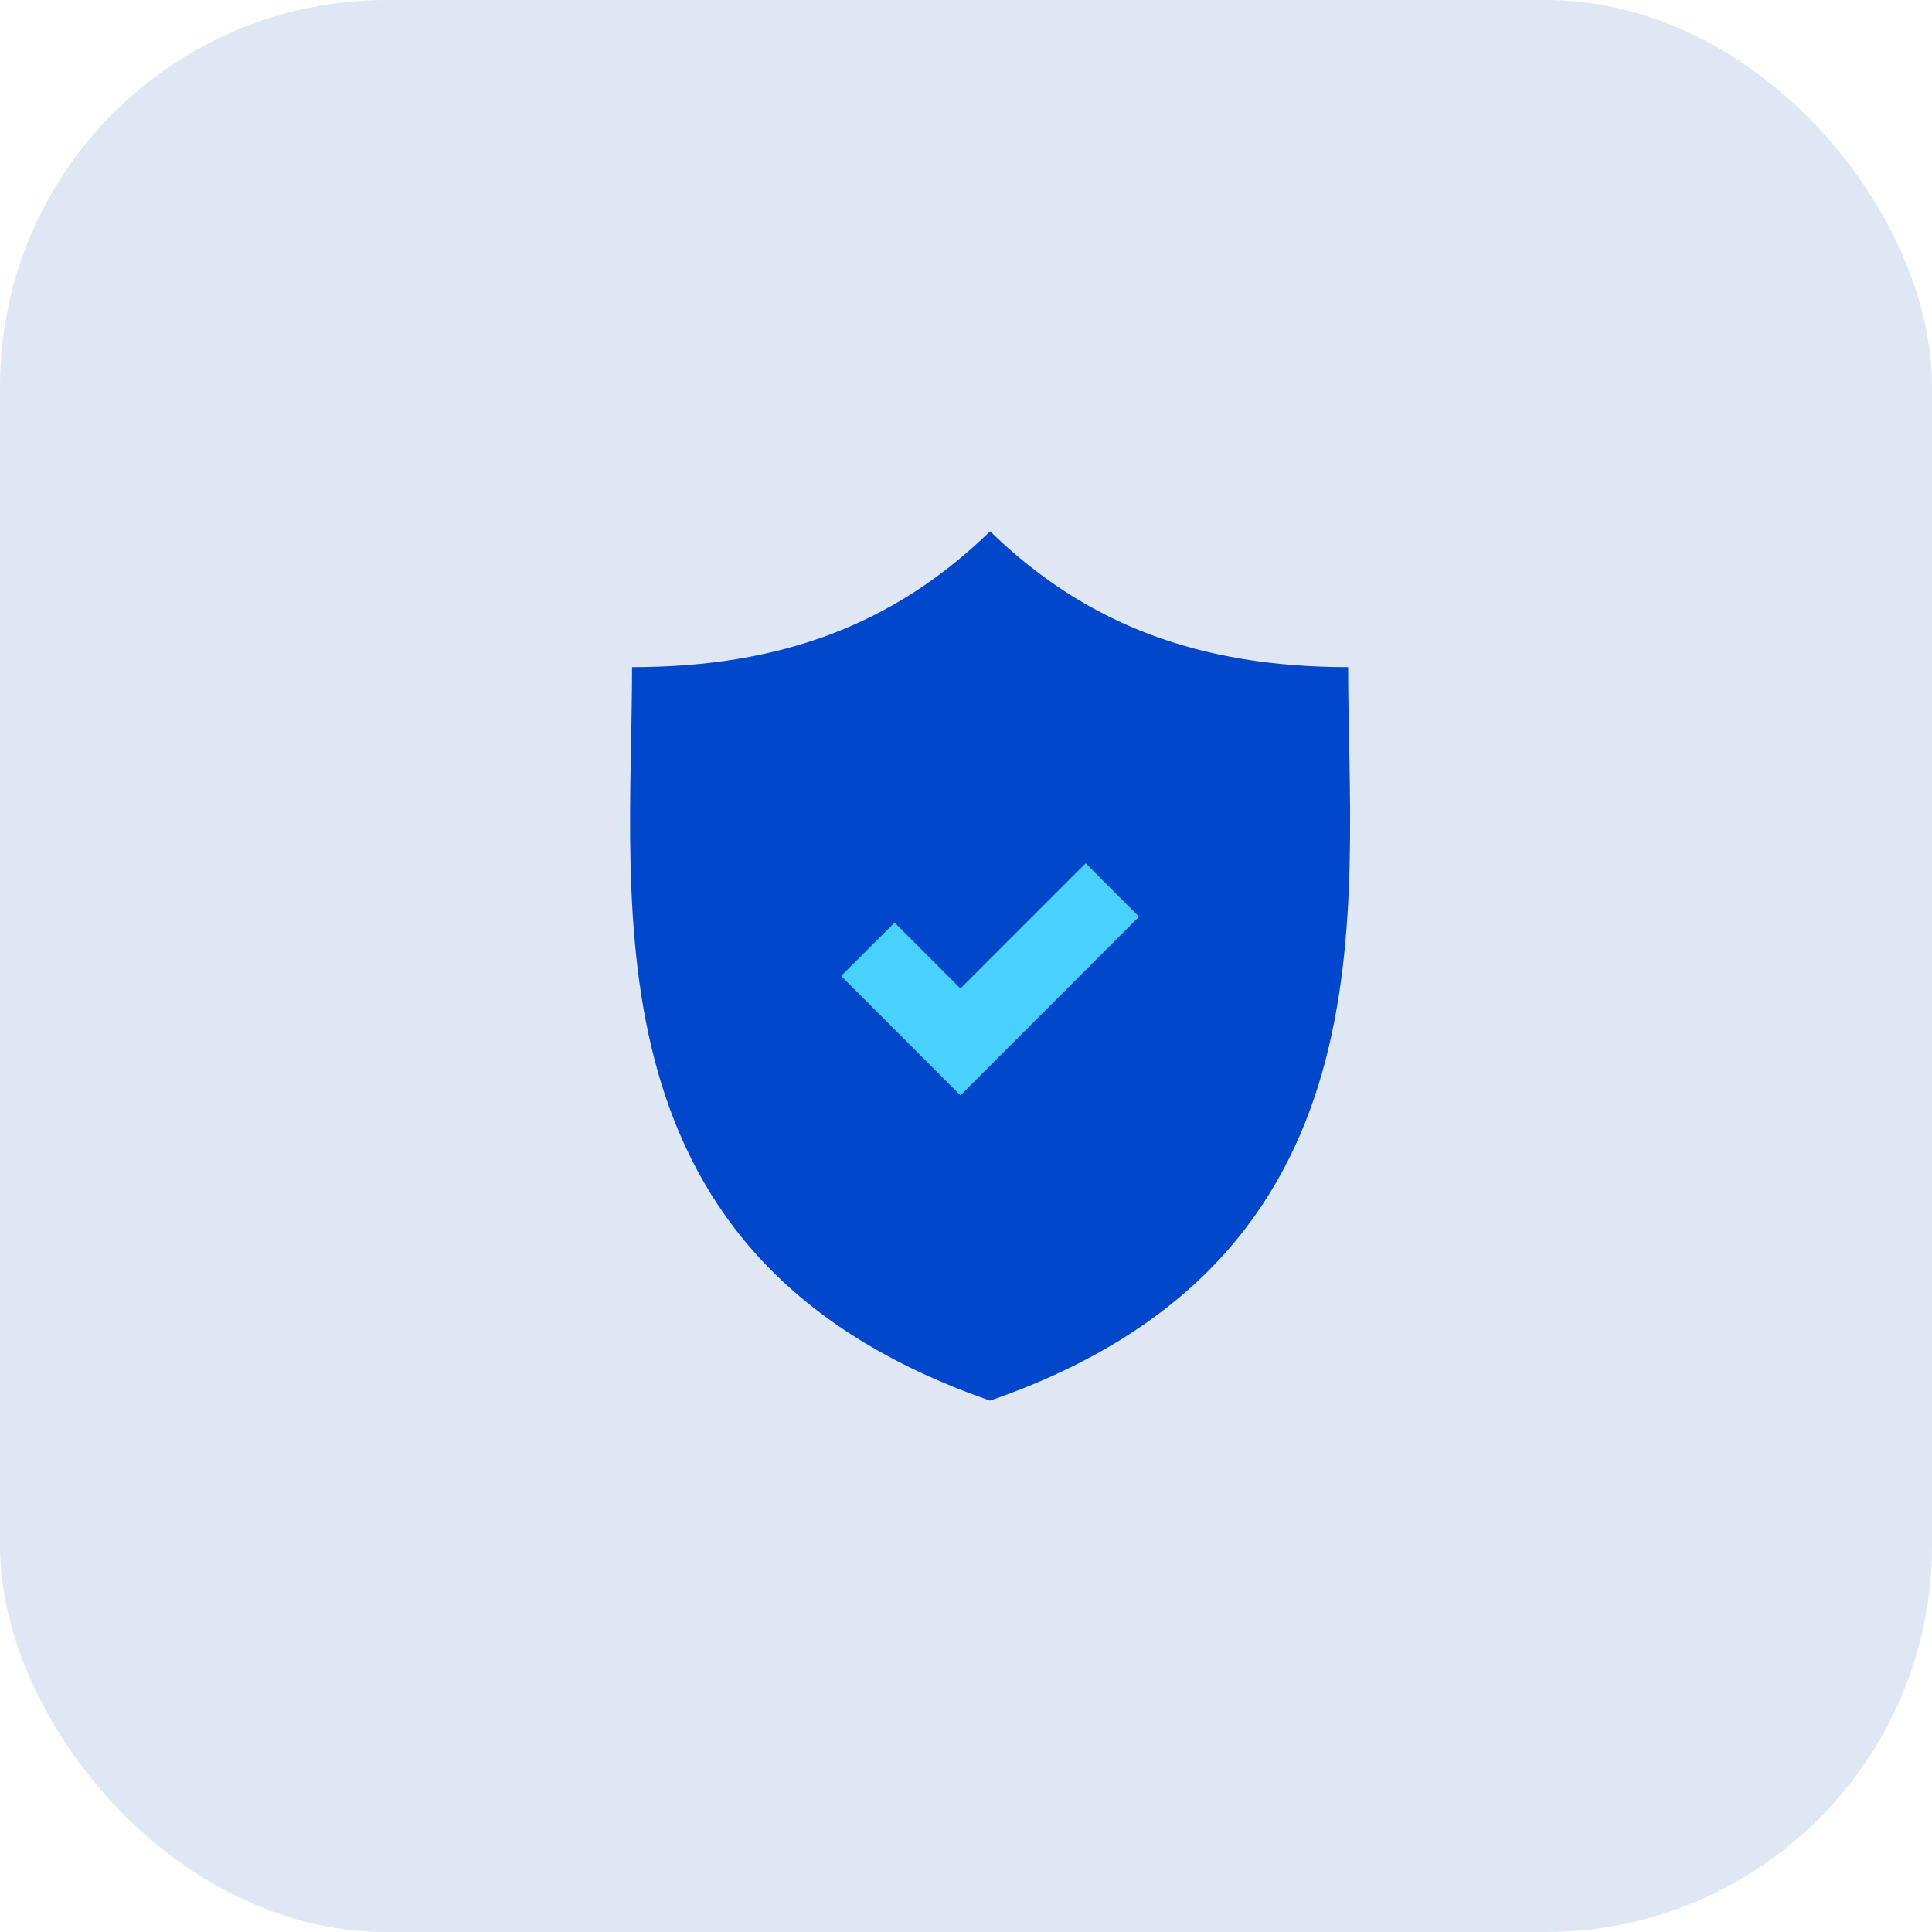 <svg width="40" height="40" viewBox="0 0 40 40" fill="none" xmlns="http://www.w3.org/2000/svg">
<rect width="40" height="40" rx="8" fill="#DFE7F5"/>
<path d="M27.912 13.812C24.841 13.812 22.488 12.935 20.499 11C18.509 12.935 16.157 13.812 13.086 13.812C13.086 18.85 12.043 26.067 20.499 28.998C28.955 26.067 27.912 18.85 27.912 13.812Z" fill="#0047CC"/>
<path d="M19.885 22.678L17.415 20.207L18.521 19.102L19.885 20.466L22.477 17.873L23.583 18.979L19.885 22.678Z" fill="#48D0FF"/>
</svg>
